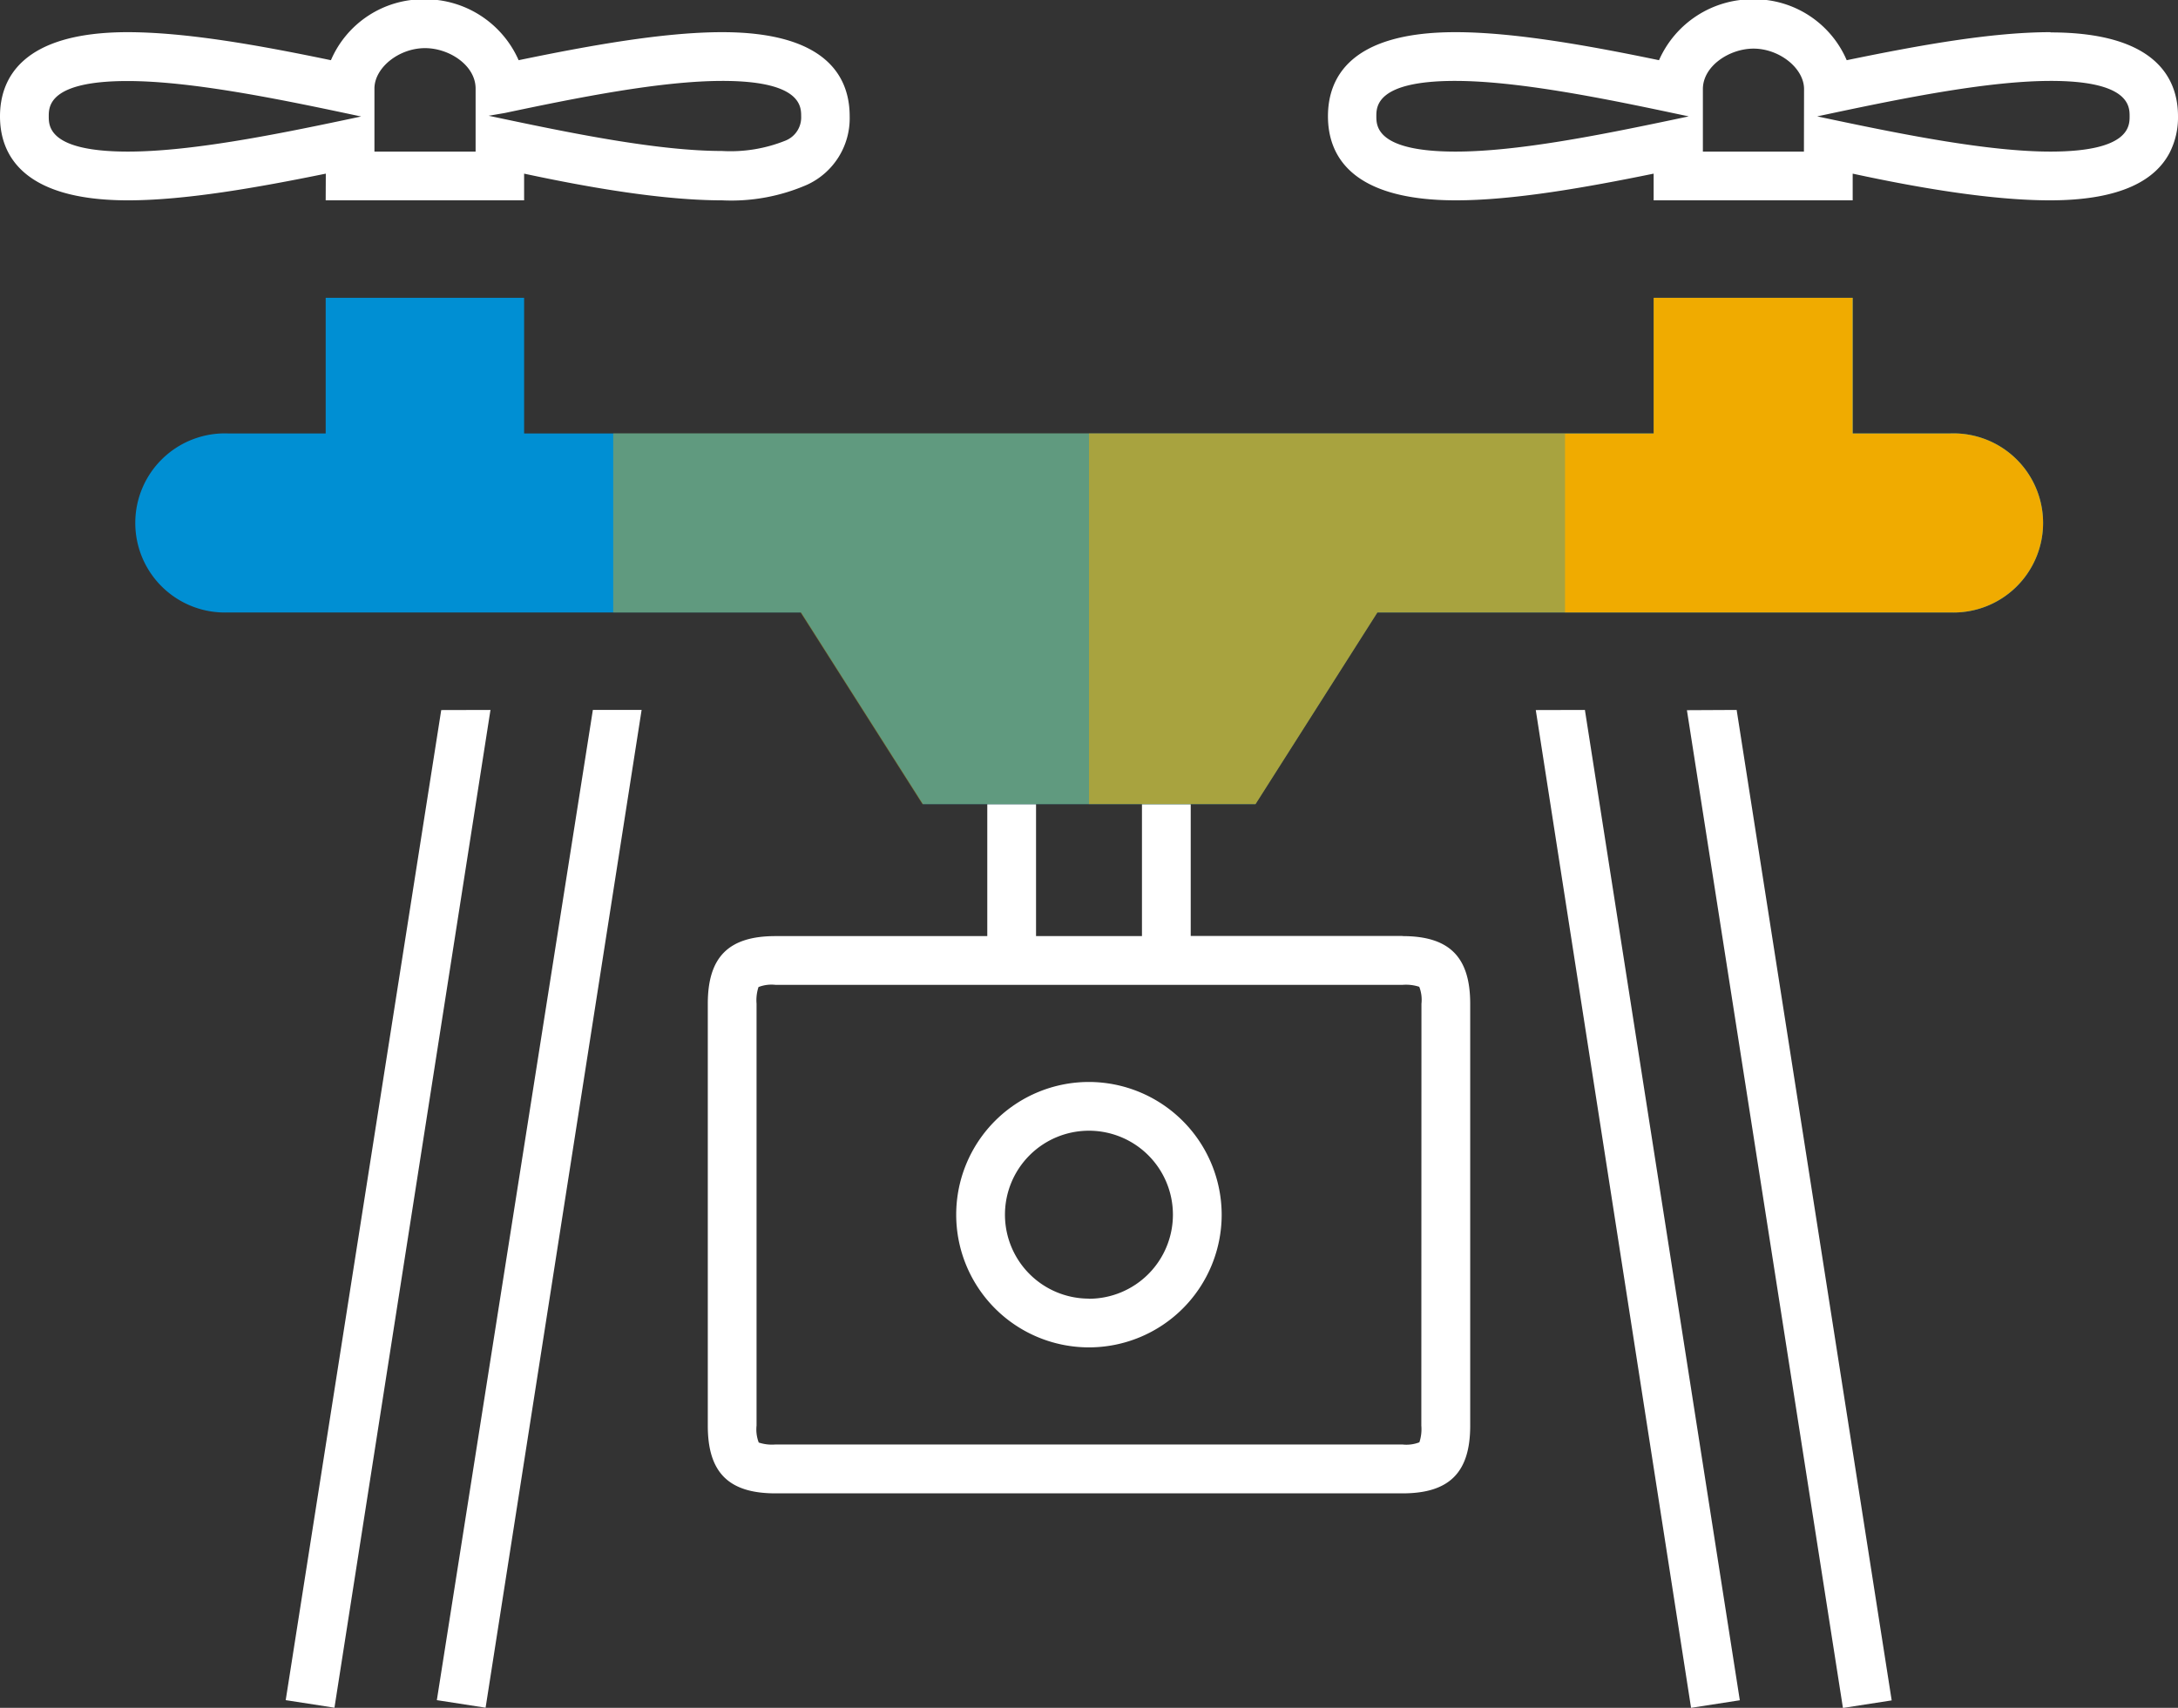 <svg xmlns="http://www.w3.org/2000/svg" viewBox="0 0 178.69 140.15"><rect x="0" y="0" width="178.69" height="140.15" fill="#333333" stroke="none"/><defs><style>.cls-1{fill:#fff;}.cls-2{fill:#008fd3;}.cls-3{fill:#f0ab00;}.cls-4{opacity:0.7;}.cls-5{opacity:0.4;}.cls-6{fill:none;}</style></defs><title>Asset 1</title><g id="Layer_2" data-name="Layer 2"><g id="Pictograms"><path class="cls-1" d="M89.34,335.35a10.89,10.89,0,1,0,10.89,10.89A10.91,10.91,0,0,0,89.34,335.35Zm0,17.78a6.89,6.89,0,1,1,6.89-6.89A6.9,6.9,0,0,1,89.34,353.14Zm25.72-29.76H97.69V312.55h-4v10.83H85V312.55H81v10.83H63.62c-3.84,0-5.55,1.71-5.55,5.55v34.63c0,3.84,1.71,5.55,5.55,5.55h51.45c3.84,0,5.55-1.71,5.55-5.55V328.93C120.62,325.09,118.91,323.38,115.07,323.38Zm1.55,40.18a3.43,3.43,0,0,1-.16,1.37h0a2.94,2.94,0,0,1-1.39.18H63.62a3.46,3.46,0,0,1-1.37-.16,3,3,0,0,1-.18-1.39V328.93a3.46,3.46,0,0,1,.16-1.37,2.94,2.94,0,0,1,1.39-.18h51.45a3.51,3.51,0,0,1,1.37.16,2.94,2.94,0,0,1,.18,1.39Zm25.87-58.73L155.2,386.1l-4,.62-12.8-81.88Zm-12.45,0,12.71,81.27-4,.62L126,304.83Zm-89.79,0-12.8,81.88-4-.62L36.2,304.83Zm8.4,0h4l-12.8,81.88-4-.62ZM26.72,263H43v-2.19C48.55,262,54.5,263,59.24,263a15.54,15.54,0,0,0,7-1.29,6,6,0,0,0,3.47-5.61c0-3.15-1.81-6.9-10.46-6.9-4.85,0-11,1.12-16.7,2.3a8.38,8.38,0,0,0-7.71-5,8.26,8.26,0,0,0-7.69,5c-5.87-1.22-11.85-2.3-16.72-2.3C1.81,249.22,0,253,0,256.11S1.82,263,10.5,263c4.74,0,10.69-1.06,16.23-2.19Zm14.71-7.17c6-1.27,12.81-2.63,17.84-2.63,6.46,0,6.46,2.1,6.46,2.9a2.05,2.05,0,0,1-1.29,2,12.08,12.08,0,0,1-5.21.85c-5.05,0-11.84-1.35-17.81-2.61l-1.33-.28Zm-10.71-2c0-1.71,2-3.32,4.15-3.32,2,0,4.15,1.42,4.15,3.32V259H30.72ZM10.5,259C4,259,4,256.91,4,256.11s0-2.9,6.46-2.9c5,0,11.85,1.36,17.85,2.63l1.32.28-1.32.28C22.34,257.66,15.55,259,10.5,259Zm157.73-9.8c-4.87,0-10.85,1.09-16.72,2.3a8.26,8.26,0,0,0-7.69-5,8.38,8.38,0,0,0-7.71,5c-5.68-1.18-11.85-2.3-16.7-2.3-8.64,0-10.46,3.75-10.46,6.9s1.82,6.9,10.5,6.9c4.74,0,10.69-1.06,16.22-2.19V263H152v-2.19C157.5,262,163.45,263,168.19,263h0c6,0,8.69-1.77,9.81-3.9a6.39,6.39,0,0,0,.69-3C178.69,253,176.87,249.22,168.23,249.22Zm-31,7.19c-6,1.26-12.75,2.61-17.81,2.61-6.5,0-6.5-2.11-6.5-2.9s0-2.9,6.46-2.9c5,0,11.85,1.36,17.84,2.63l1.33.28ZM148,259h-8.29v-5.13c0-1.9,2.19-3.32,4.15-3.32,2.13,0,4.15,1.61,4.15,3.32Zm1.09-2.89,1.32-.28c6-1.27,12.82-2.63,17.85-2.63,6.46,0,6.46,2.1,6.46,2.9s0,2.9-6.5,2.9c-5,0-11.84-1.35-17.81-2.61Z" transform="translate(0 -246.56)"/><path class="cls-2" d="M160,282.13h-8V271h-16.3v11.13H43V271H26.72v11.13h-8a7.35,7.35,0,1,0,0,14.69h47l10,15.73H103l10-15.73h47a7.35,7.35,0,1,0,0-14.69Z" transform="translate(0 -246.56)"/><path class="cls-3" d="M135.67,271v11.13h-7.29v14.69H160a7.35,7.35,0,1,0,0-14.69h-8V271Z" transform="translate(0 -246.56)"/><g class="cls-4"><polygon class="cls-3" points="89.34 65.99 103.01 65.99 113.01 50.26 128.38 50.26 128.38 35.56 89.34 35.56 89.34 65.99"/></g><g class="cls-5"><polygon class="cls-3" points="50.31 50.26 65.68 50.26 75.68 65.99 89.34 65.99 89.34 35.56 50.31 35.56 50.31 50.26"/></g><path class="cls-6" d="M26.72,271v11.13h-8a7.35,7.35,0,1,0,0,14.69H50.31V282.13H43V271Z" transform="translate(0 -246.56)"/></g></g></svg>